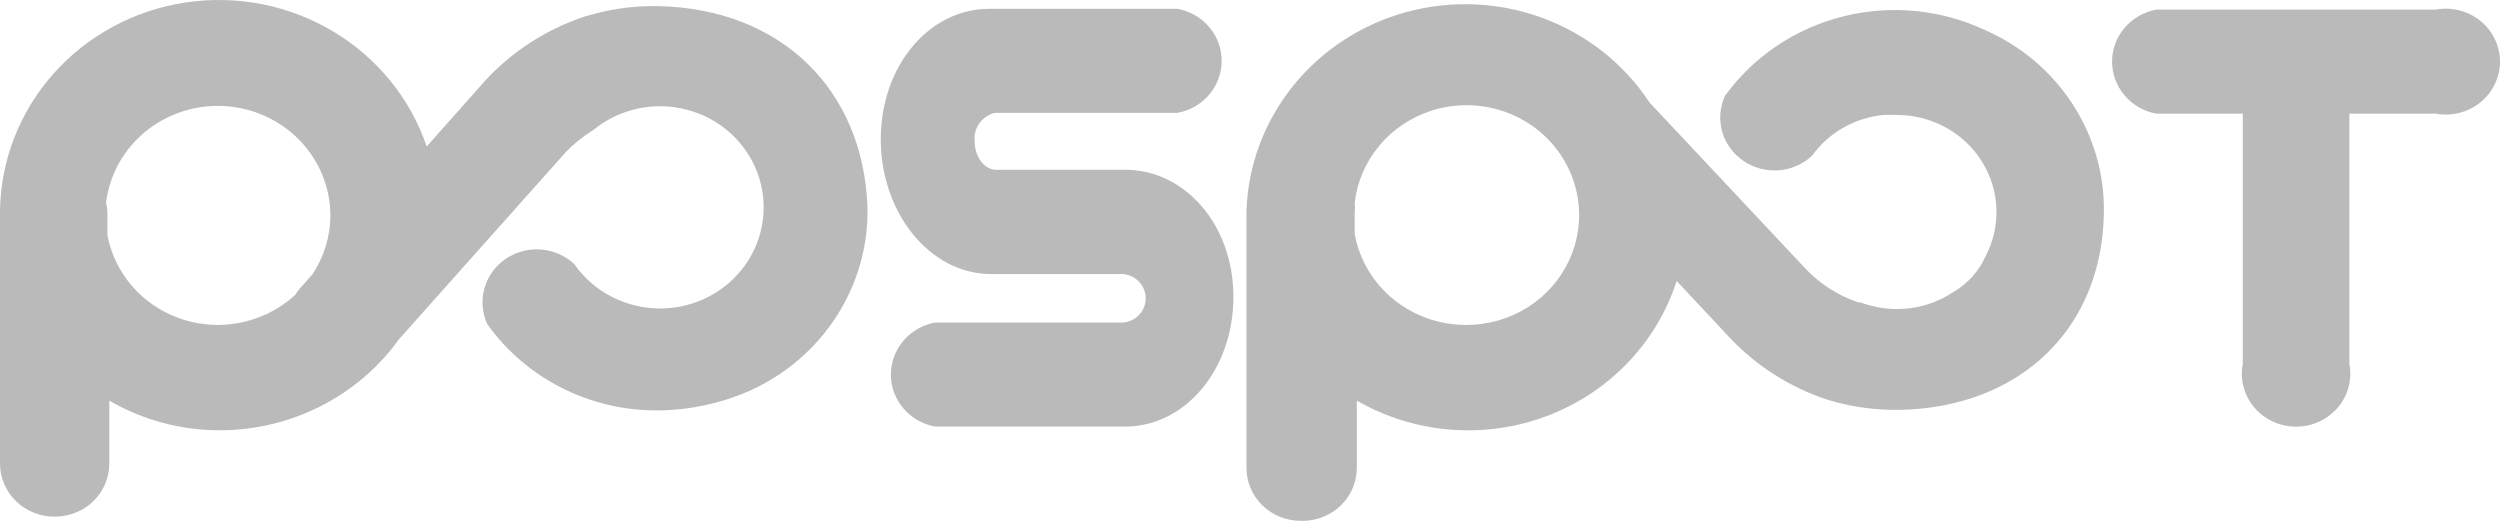 <svg width="72" height="15" viewBox="0 0 72 15" fill="none" xmlns="http://www.w3.org/2000/svg">
<path d="M18.953 0.177C18.333 0.163 17.714 0.238 17.117 0.399L16.867 0.467C15.756 0.831 14.76 1.469 13.976 2.32L12.289 4.219C11.82 2.837 10.865 1.663 9.593 0.904C8.321 0.145 6.815 -0.15 5.341 0.072C3.868 0.294 2.523 1.019 1.545 2.117C0.567 3.215 0.02 4.616 0 6.071V13.353C0 13.758 0.165 14.145 0.458 14.431C0.751 14.717 1.148 14.878 1.562 14.878H1.586C2 14.878 2.398 14.717 2.691 14.431C2.984 14.145 3.148 13.758 3.148 13.353V11.538C4.11 12.098 5.209 12.393 6.328 12.392C7.341 12.392 8.339 12.153 9.238 11.697C10.137 11.24 10.91 10.579 11.492 9.769L16.304 4.371C16.537 4.132 16.8 3.922 17.085 3.746C17.453 3.444 17.889 3.232 18.357 3.13C18.826 3.028 19.313 3.037 19.777 3.158C20.241 3.278 20.668 3.506 21.023 3.822C21.377 4.138 21.648 4.533 21.813 4.974C21.978 5.414 22.031 5.886 21.968 6.351C21.906 6.816 21.73 7.259 21.454 7.643C21.179 8.027 20.813 8.34 20.387 8.556C19.961 8.773 19.487 8.885 19.007 8.885C18.52 8.884 18.041 8.766 17.61 8.543C17.18 8.32 16.812 7.998 16.539 7.604C16.276 7.359 15.934 7.21 15.571 7.185C15.208 7.159 14.848 7.258 14.552 7.464C14.256 7.67 14.043 7.97 13.949 8.313C13.855 8.656 13.887 9.02 14.039 9.342C14.589 10.111 15.322 10.738 16.175 11.17C17.029 11.601 17.976 11.825 18.937 11.82C19.856 11.815 20.764 11.62 21.601 11.249C22.628 10.786 23.494 10.041 24.095 9.105C24.696 8.17 25.005 7.084 24.984 5.98C24.866 2.564 22.476 0.246 18.953 0.177ZM3.094 6.773V6.148C3.092 6.042 3.079 5.938 3.055 5.835C3.153 5.036 3.56 4.304 4.192 3.788C4.824 3.271 5.634 3.009 6.457 3.055C7.28 3.101 8.055 3.451 8.623 4.034C9.191 4.617 9.51 5.389 9.515 6.193C9.516 6.793 9.34 7.381 9.008 7.886L8.633 8.313C8.584 8.367 8.542 8.425 8.508 8.488C7.903 9.045 7.104 9.356 6.273 9.358C5.517 9.357 4.785 9.099 4.204 8.627C3.624 8.154 3.231 7.498 3.094 6.773Z" fill="#BABABA"/>
<path d="M70.147 0.277H62.1C61.742 0.343 61.42 0.529 61.188 0.802C60.955 1.076 60.828 1.42 60.828 1.775C60.828 2.13 60.955 2.474 61.188 2.747C61.42 3.021 61.742 3.207 62.1 3.273H64.592V10.479C64.549 10.699 64.557 10.926 64.614 11.143C64.671 11.36 64.777 11.562 64.924 11.735C65.07 11.908 65.254 12.047 65.462 12.143C65.67 12.238 65.897 12.287 66.127 12.287C66.357 12.287 66.584 12.238 66.792 12.143C67 12.047 67.184 11.908 67.33 11.735C67.477 11.562 67.583 11.36 67.64 11.143C67.697 10.926 67.705 10.699 67.662 10.479V3.273H70.147C70.372 3.315 70.605 3.307 70.827 3.252C71.05 3.196 71.257 3.092 71.434 2.949C71.611 2.806 71.754 2.627 71.851 2.424C71.949 2.221 72 1.999 72 1.775C72 1.55 71.949 1.329 71.851 1.126C71.754 0.923 71.611 0.743 71.434 0.6C71.257 0.457 71.05 0.354 70.827 0.298C70.605 0.242 70.372 0.235 70.147 0.277Z" fill="#BABABA"/>
<path d="M32.413 4.89H28.695C28.351 4.89 28.07 4.524 28.07 4.066C28.05 3.885 28.098 3.703 28.204 3.554C28.31 3.404 28.467 3.297 28.648 3.25H33.913C34.271 3.184 34.593 2.998 34.825 2.725C35.057 2.451 35.184 2.107 35.184 1.752C35.184 1.397 35.057 1.053 34.825 0.779C34.593 0.506 34.271 0.32 33.913 0.254H28.491C26.749 0.254 25.366 1.908 25.366 4.013C25.366 6.117 26.765 7.894 28.554 7.894H32.202C32.302 7.883 32.404 7.894 32.499 7.924C32.595 7.955 32.683 8.004 32.758 8.07C32.833 8.136 32.893 8.216 32.934 8.306C32.975 8.396 32.996 8.493 32.996 8.591C32.996 8.69 32.975 8.787 32.934 8.877C32.893 8.966 32.833 9.047 32.758 9.113C32.683 9.178 32.595 9.228 32.499 9.258C32.404 9.289 32.302 9.299 32.202 9.289H26.929C26.571 9.355 26.249 9.541 26.017 9.815C25.785 10.088 25.657 10.432 25.657 10.787C25.657 11.143 25.785 11.486 26.017 11.76C26.249 12.034 26.571 12.219 26.929 12.286H32.398C34.132 12.286 35.522 10.646 35.522 8.549C35.522 6.453 34.108 4.89 32.413 4.89Z" fill="#BABABA"/>
<path d="M57.163 0.864C55.886 0.266 54.434 0.129 53.065 0.477C51.695 0.824 50.495 1.634 49.678 2.762C49.53 3.086 49.502 3.45 49.599 3.792C49.696 4.133 49.912 4.431 50.21 4.634C50.508 4.837 50.869 4.933 51.231 4.904C51.593 4.876 51.933 4.725 52.194 4.478C52.429 4.151 52.734 3.878 53.087 3.677C53.44 3.476 53.834 3.351 54.241 3.311C54.371 3.304 54.501 3.304 54.631 3.311C55.008 3.311 55.381 3.384 55.728 3.524C56.076 3.665 56.392 3.871 56.659 4.131C56.925 4.391 57.136 4.699 57.28 5.039C57.424 5.378 57.498 5.742 57.498 6.109C57.499 6.544 57.395 6.972 57.194 7.36C57.002 7.804 56.667 8.176 56.241 8.42C55.766 8.735 55.205 8.902 54.631 8.9C54.273 8.9 53.919 8.835 53.584 8.71H53.522C52.921 8.507 52.384 8.158 51.959 7.695L47.507 2.953C46.78 1.847 45.709 0.996 44.452 0.527C43.194 0.057 41.816 -0.007 40.518 0.343C39.221 0.694 38.072 1.44 37.241 2.474C36.409 3.507 35.938 4.773 35.898 6.087C35.898 6.14 35.898 6.186 35.898 6.239V13.475C35.898 13.88 36.062 14.267 36.355 14.553C36.648 14.839 37.045 15 37.46 15H37.515C37.929 15 38.326 14.839 38.619 14.553C38.912 14.267 39.077 13.88 39.077 13.475V11.538C39.894 12.009 40.809 12.294 41.754 12.372C42.699 12.45 43.65 12.318 44.535 11.986C45.421 11.655 46.218 11.133 46.868 10.458C47.518 9.784 48.003 8.975 48.288 8.092L49.78 9.686C50.557 10.524 51.541 11.155 52.639 11.515L52.881 11.584C53.437 11.729 54.009 11.803 54.584 11.805H54.702C58.194 11.737 60.561 9.449 60.592 6.094C60.605 4.991 60.288 3.908 59.678 2.979C59.069 2.049 58.194 1.314 57.163 0.864ZM42.21 9.358C41.446 9.356 40.708 9.093 40.123 8.613C39.539 8.134 39.147 7.469 39.015 6.735V6.148C39.026 6.049 39.026 5.949 39.015 5.85C39.082 5.243 39.329 4.668 39.725 4.194C40.12 3.72 40.648 3.369 41.244 3.181C41.84 2.994 42.479 2.979 43.083 3.139C43.688 3.298 44.232 3.625 44.65 4.079C45.068 4.534 45.343 5.097 45.44 5.701C45.538 6.304 45.454 6.923 45.199 7.481C44.944 8.039 44.529 8.513 44.005 8.846C43.48 9.179 42.867 9.357 42.241 9.358H42.21Z" fill="#BABABA"/>
</svg>
